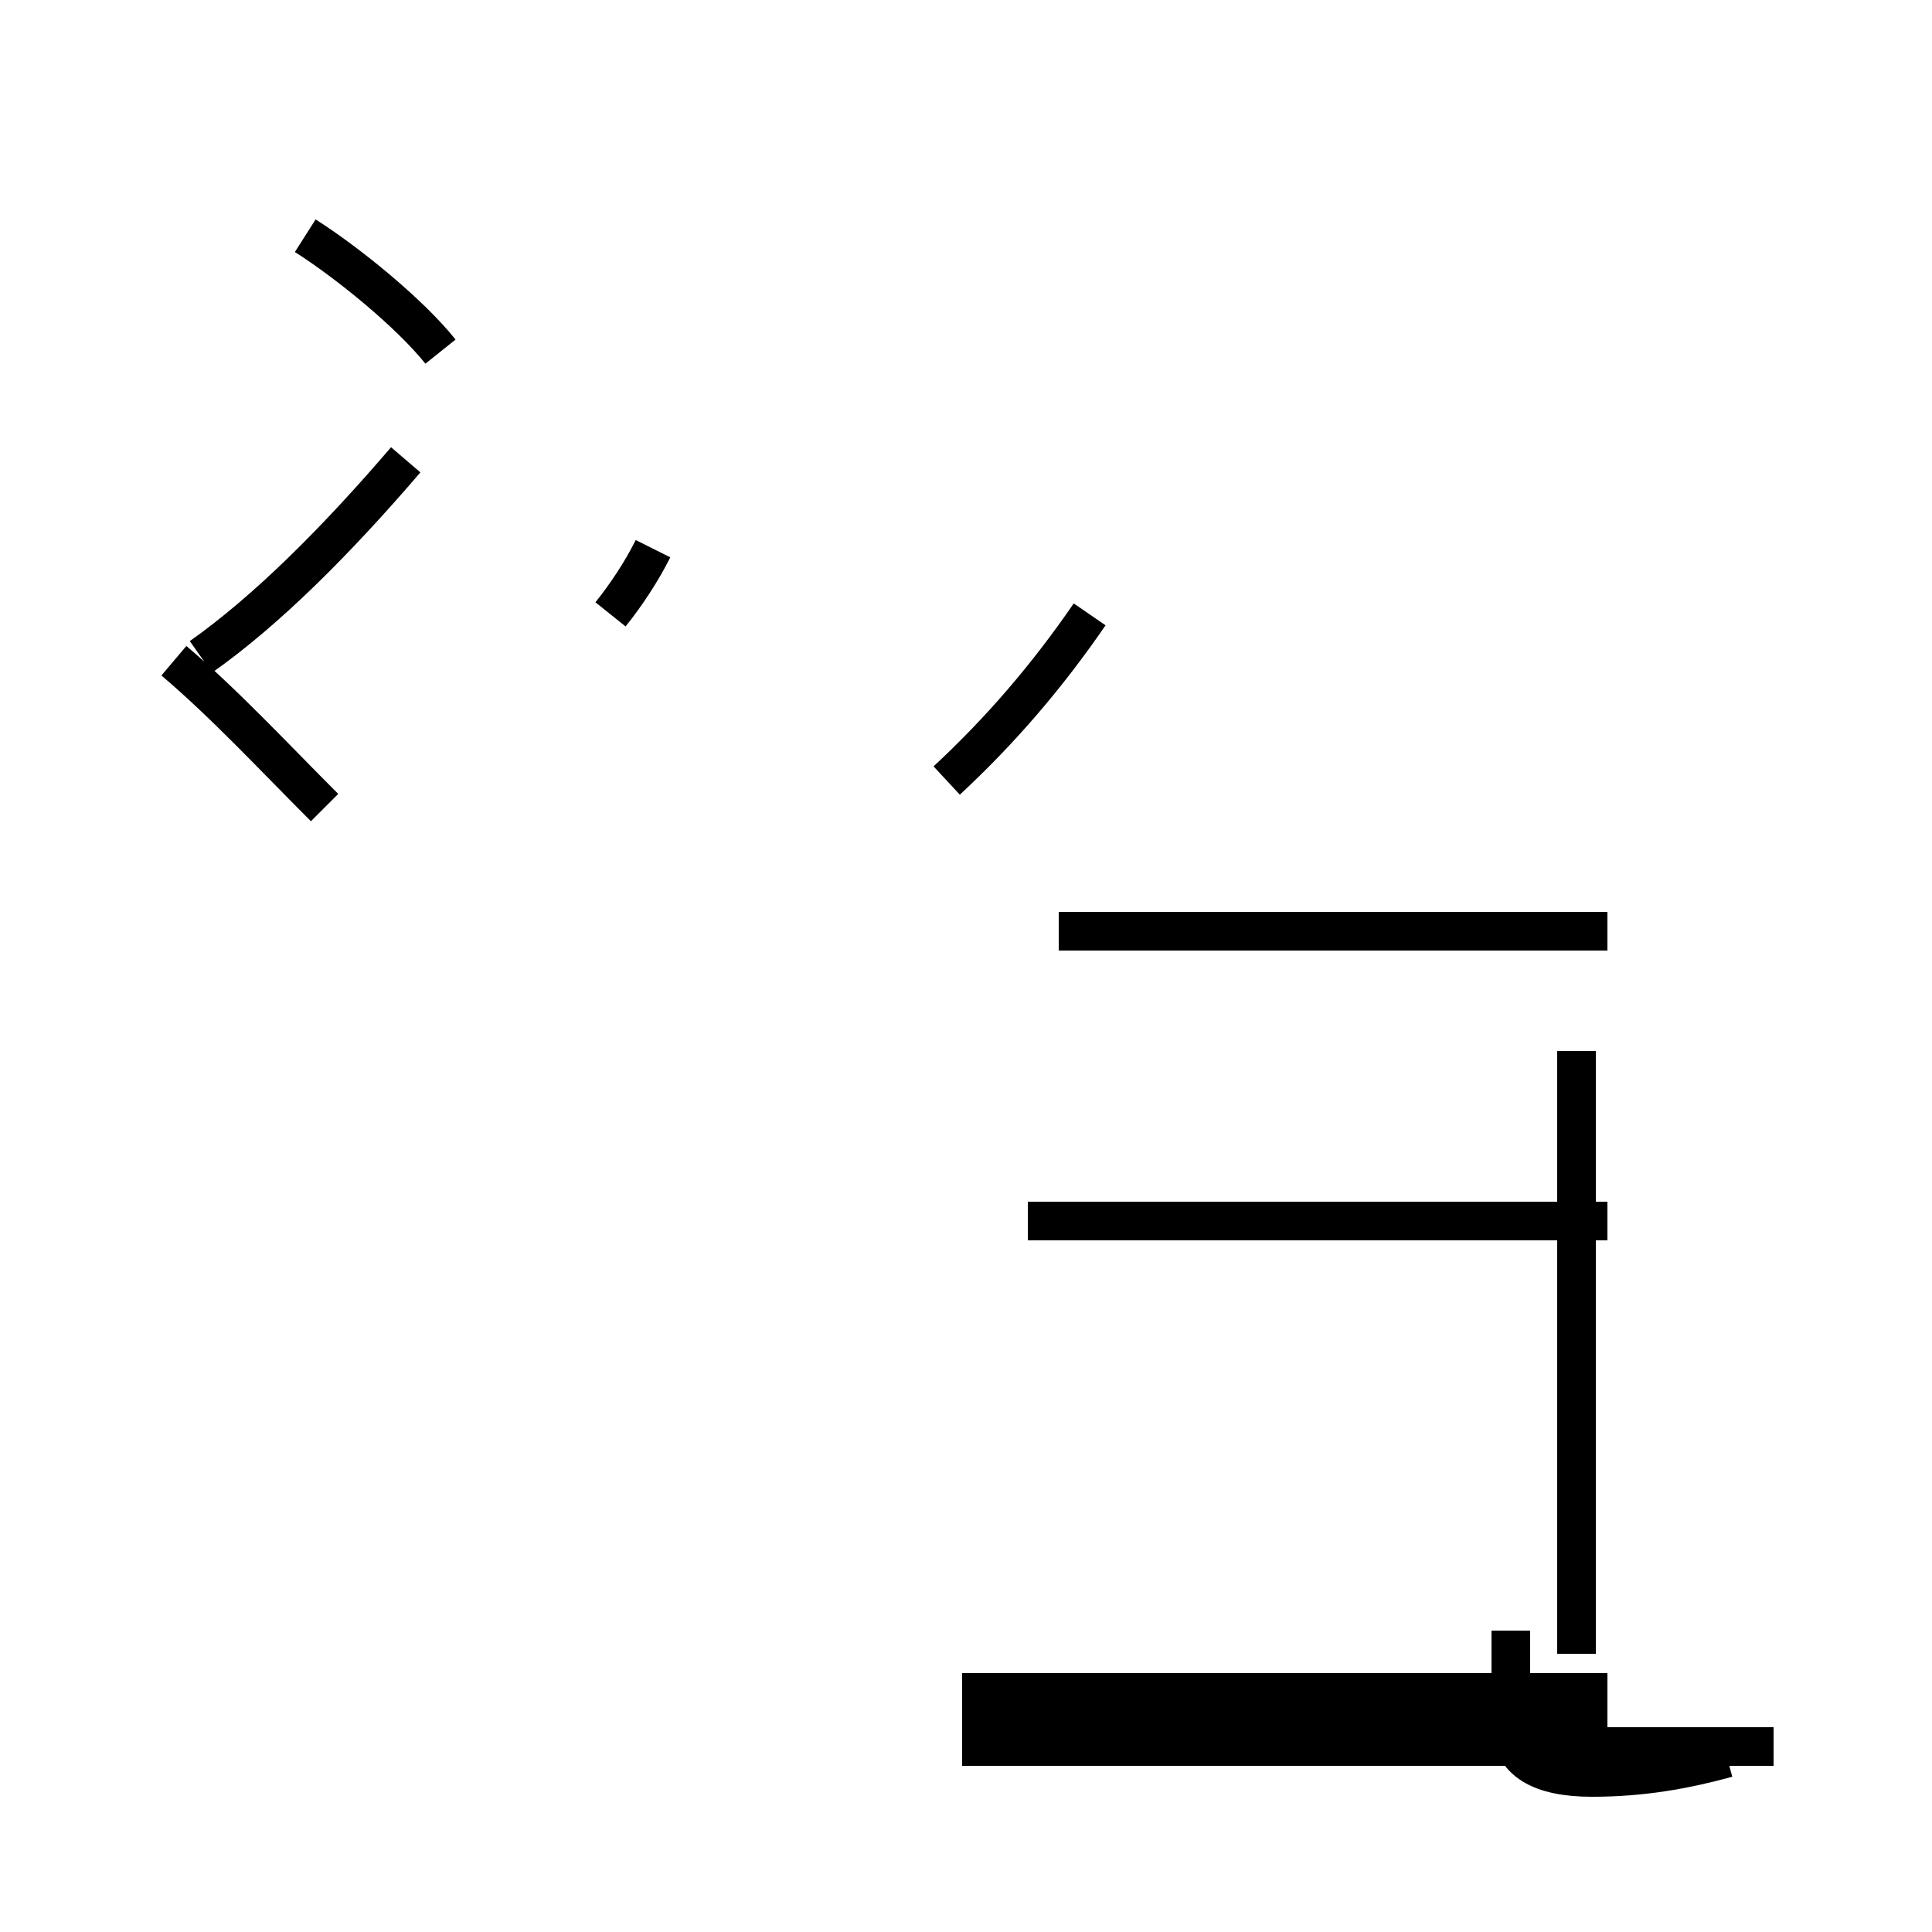<?xml version='1.0' encoding='utf8'?>
<svg viewBox="0.0 -44.0 50.0 50.0" version="1.1" xmlns="http://www.w3.org/2000/svg">
<rect x="0.0" y="-44.0" width="50.0" height="50.0" fill="#808080" stroke="none"/>
<rect x="-1000" y="-1000" width="2000" height="2000" stroke="white" fill="white"/>
<g style="fill:none; stroke:#000000;  stroke-width:1">
<path d="M 8.4 23.1 C 7.1 24.4 5.8 25.8 4.5 26.9 M 5.2 27.0 C 6.9 28.2 8.7 30.0 10.5 32.1 M 11.4 34.9 C 10.6 35.9 9.0 37.2 7.9 37.9 M 15.8 28.1 C 16.2 28.6 16.6 29.2 16.9 29.8 M 24.5 23.8 C 25.9 25.1 27.1 26.5 28.2 28.1 M 24.9 -1.2 L 45.9 -1.2 M 41.6 12.4 L 26.6 12.4 M 41.6 0.2 L 24.9 0.2 M 41.6 -0.2 L 24.9 -0.2 M 40.8 1.2 L 40.8 16.8 M 41.6 19.9 L 27.4 19.9 M 44.7 -1.5 C 43.6 -1.8 42.5 -2.0 41.2 -2.0 C 39.9 -2.0 39.1 -1.6 39.1 -0.6 L 39.1 1.8 " transform="scale(1, -1)" />
</g>
</svg>